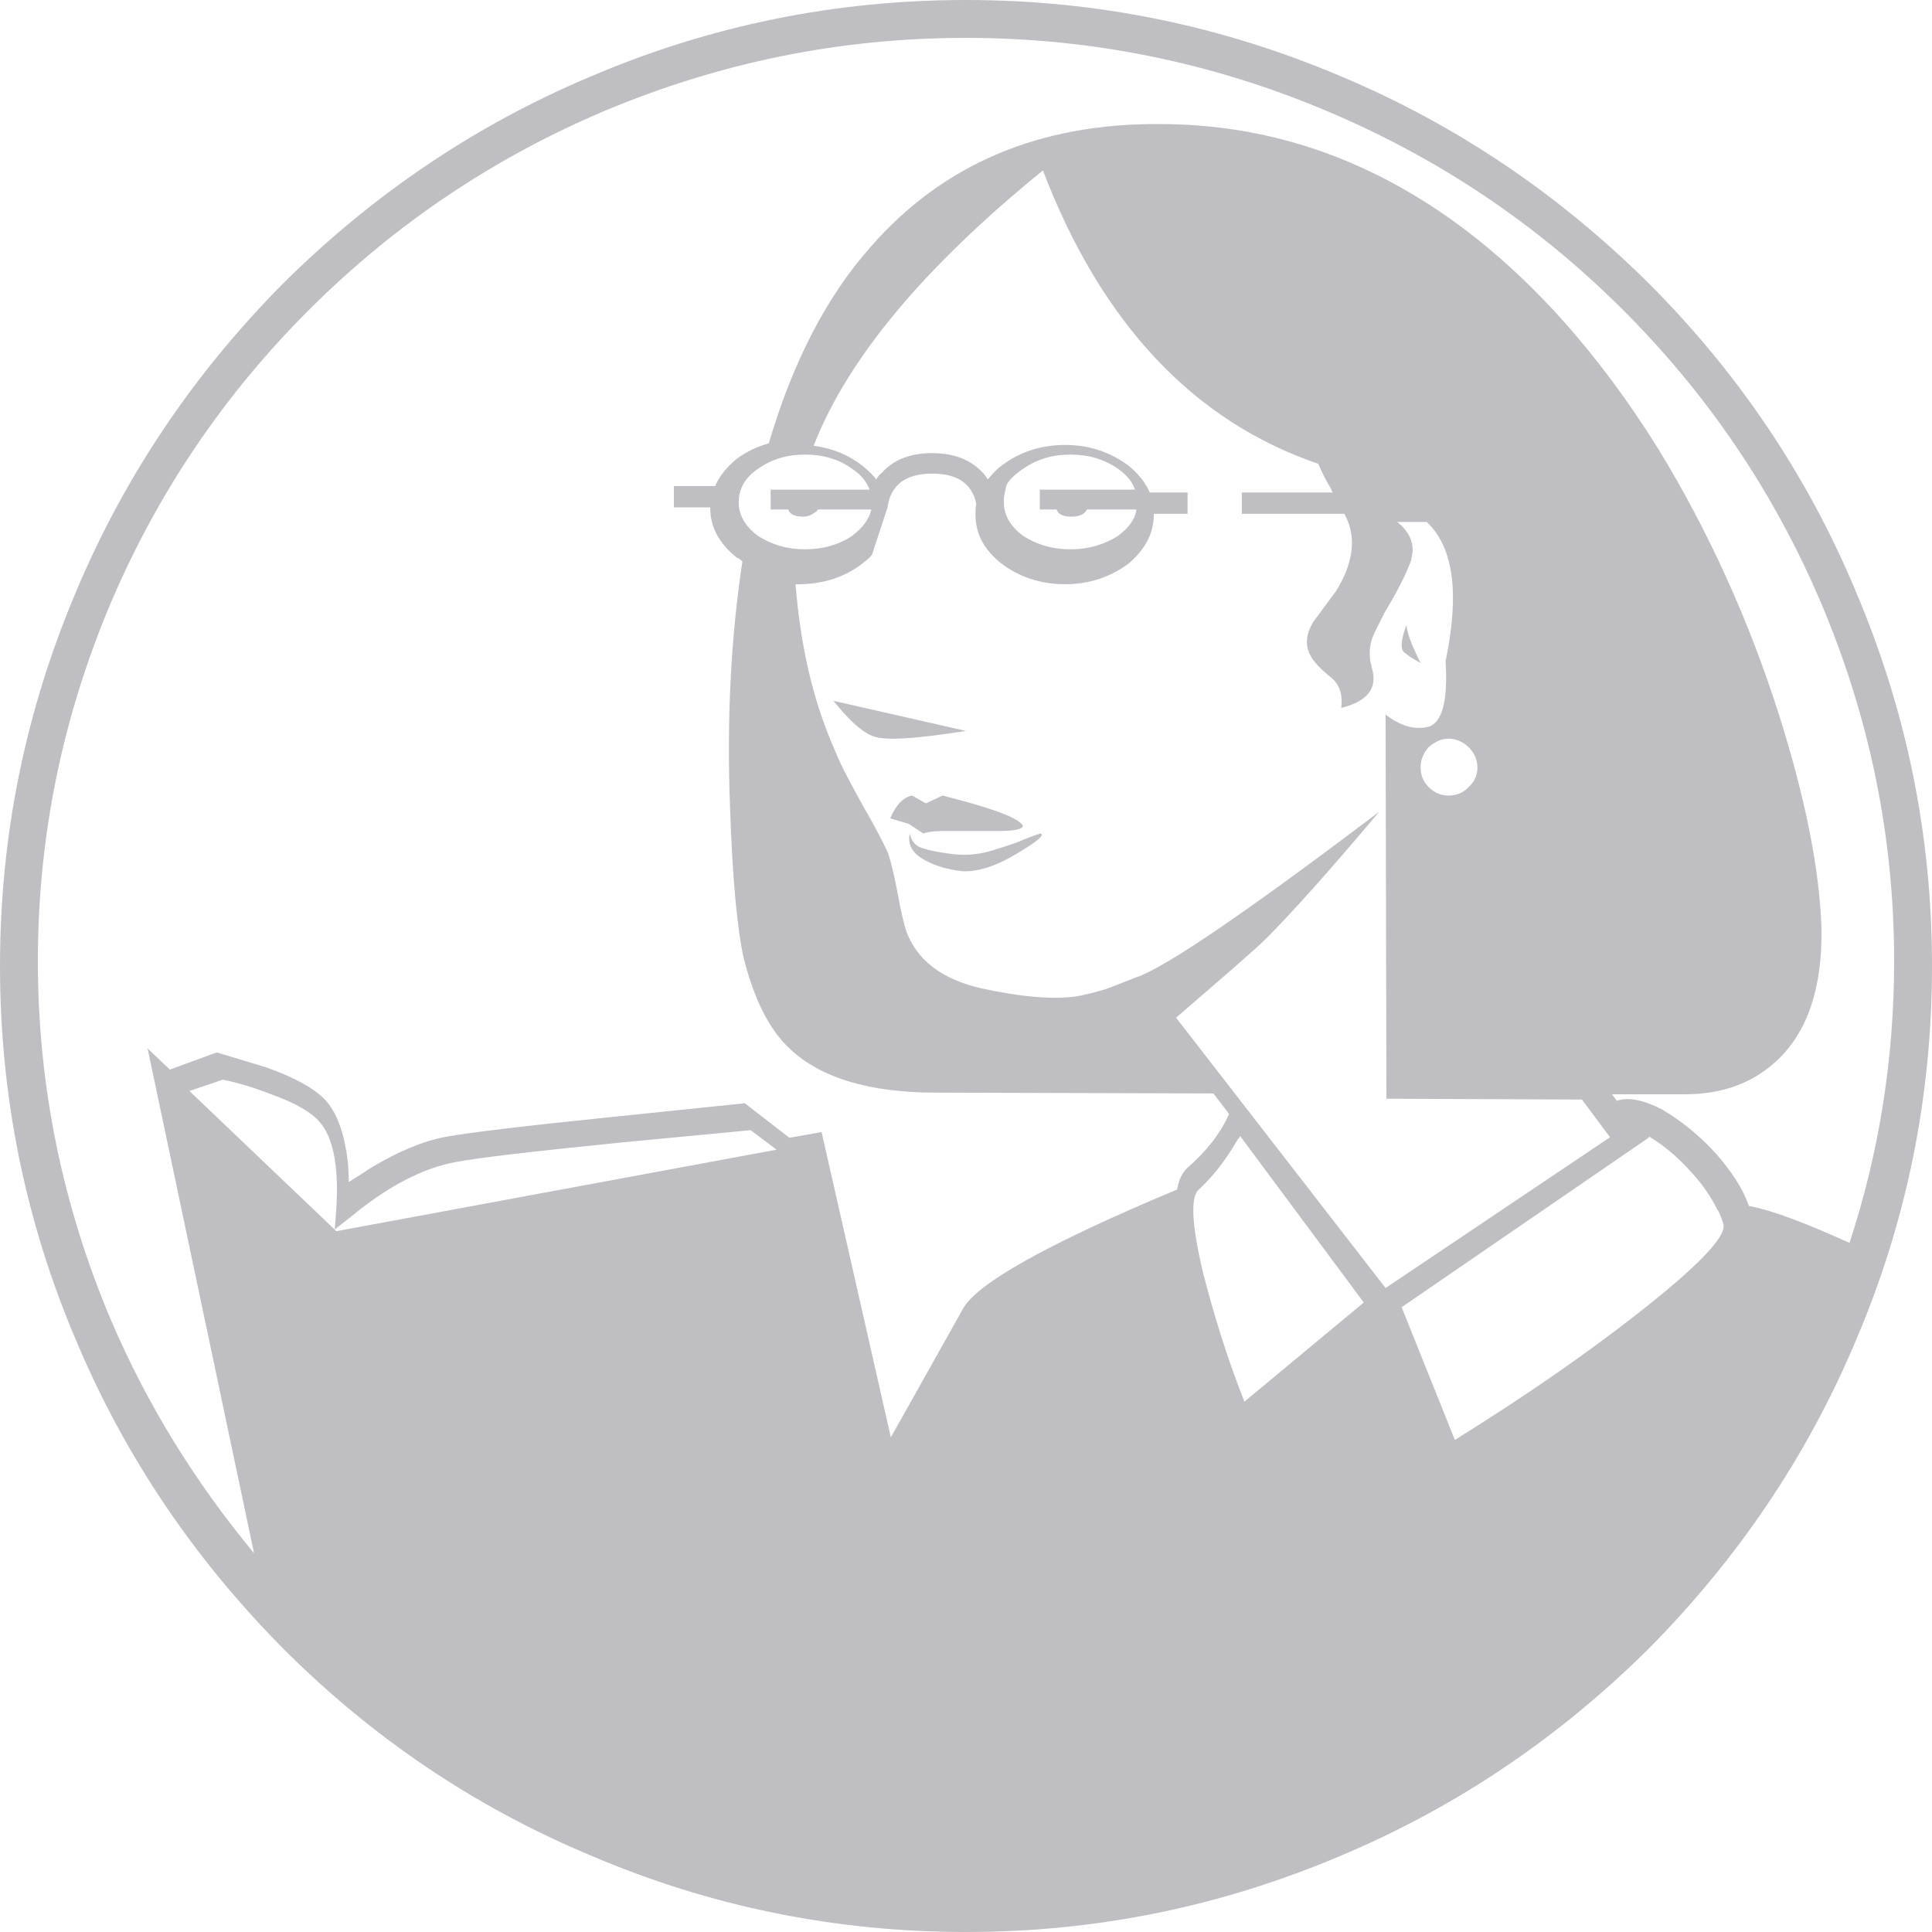 <?xml version="1.0" encoding="UTF-8"?>
<svg width="69px" height="69px" viewBox="0 0 69 69" version="1.1" xmlns="http://www.w3.org/2000/svg" xmlns:xlink="http://www.w3.org/1999/xlink">
    <!-- Generator: Sketch 60 (88103) - https://sketch.com -->
    <title>lynda</title>
    <desc>Created with Sketch.</desc>
    <g id="Wireframes" stroke="none" stroke-width="1" fill="none" fill-rule="evenodd" fill-opacity="0.3">
        <g id="Home-page" transform="translate(-1157, -1540)" fill="#2A2536" fill-rule="nonzero">
            <g id="lynda" transform="translate(1157, 1540)">
                <path d="M66.265,21.088 C64.529,16.942 62.057,13.295 58.882,10.117 C55.678,6.941 52.031,4.469 47.913,2.735 C43.619,0.912 39.178,0 34.5,0 C29.824,0 25.354,0.912 21.089,2.735 C16.971,4.469 13.323,6.941 10.117,10.117 C6.94,13.324 4.471,16.971 2.734,21.088 C0.912,25.382 0,29.824 0,34.499 C0,39.176 0.912,43.648 2.734,47.913 C4.471,52.03 6.94,55.675 10.117,58.881 C13.293,62.059 16.942,64.529 21.089,66.264 C25.354,68.089 29.824,69 34.5,69 C39.178,69 43.619,68.089 47.913,66.264 C52.031,64.529 55.678,62.059 58.882,58.881 C62.057,55.675 64.529,52.03 66.265,47.913 C68.092,43.648 69,39.176 69,34.499 C69,29.824 68.091,25.382 66.265,21.088 Z M12.014,43.971 L6.765,38.964 L7.958,38.559 C8.524,38.675 9.091,38.848 9.685,39.082 C10.583,39.4 11.148,39.751 11.417,40.072 C11.896,40.623 12.103,41.642 12.014,43.126 L11.955,43.911 L12.582,43.416 C13.894,42.339 15.146,41.7 16.309,41.496 C17.056,41.351 19.054,41.118 22.246,40.798 L26.809,40.363 L27.735,41.06 L12.014,43.971 L12.014,43.971 Z M44.443,50.059 C43.79,48.407 43.334,46.873 42.966,45.458 C42.567,43.774 42.511,42.772 42.796,42.504 C43.334,42.005 43.759,41.444 44.13,40.822 C44.156,40.766 44.214,40.676 44.273,40.617 C44.273,40.588 44.273,40.588 44.302,40.588 L48.706,46.518 L44.443,50.059 L44.443,50.059 Z M42.002,36.346 C43.734,34.852 44.82,33.916 45.203,33.537 C46.083,32.656 47.432,31.165 49.25,28.998 C44.526,32.569 41.619,34.56 40.566,34.91 L39.507,35.322 C39.126,35.437 38.775,35.524 38.451,35.584 C37.63,35.702 36.483,35.613 35.017,35.291 C33.637,34.967 32.756,34.297 32.373,33.273 C32.286,33.008 32.17,32.54 32.052,31.868 C31.935,31.252 31.818,30.755 31.701,30.432 C31.582,30.17 31.318,29.644 30.88,28.883 C30.44,28.094 30.054,27.391 29.821,26.806 C29.028,25.02 28.588,23.06 28.412,20.865 L28.53,20.865 C29.412,20.865 30.173,20.603 30.791,20.135 C30.936,20.017 31.056,19.928 31.143,19.812 L31.701,18.114 L31.701,18.087 C31.818,17.326 32.346,16.915 33.285,16.915 C34.226,16.915 34.723,17.295 34.868,17.999 C34.839,18.114 34.839,18.234 34.839,18.378 C34.839,19.052 35.134,19.637 35.779,20.135 C36.394,20.603 37.16,20.865 38.039,20.865 C38.921,20.865 39.655,20.603 40.298,20.135 C40.886,19.637 41.209,19.052 41.209,18.379 L41.209,18.35 L42.413,18.35 L42.413,17.589 L41.062,17.589 C40.916,17.237 40.651,16.915 40.298,16.624 C39.655,16.154 38.921,15.891 38.039,15.891 C37.16,15.891 36.394,16.154 35.779,16.624 C35.575,16.771 35.428,16.946 35.28,17.122 C35.222,17.034 35.163,16.946 35.105,16.887 C34.664,16.417 34.077,16.183 33.285,16.183 C32.522,16.183 31.905,16.417 31.495,16.887 C31.406,16.946 31.346,17.034 31.292,17.122 C31.172,16.946 30.995,16.8 30.791,16.624 C30.291,16.243 29.733,16.008 29.059,15.92 C30.265,12.818 32.992,9.543 37.247,6.088 C39.33,11.532 42.617,15.043 47.081,16.564 C47.197,16.829 47.343,17.151 47.549,17.47 C47.549,17.53 47.58,17.558 47.606,17.589 L44.351,17.589 L44.351,18.35 L48.019,18.35 C48.046,18.438 48.106,18.524 48.137,18.613 C48.43,19.346 48.282,20.191 47.723,21.099 L46.902,22.212 C46.64,22.65 46.61,23.032 46.787,23.383 C46.875,23.586 47.141,23.881 47.58,24.232 C47.843,24.466 47.959,24.817 47.902,25.283 C48.84,25.049 49.223,24.582 48.986,23.821 C48.869,23.383 48.899,22.972 49.106,22.563 L49.37,22.036 C49.398,21.976 49.427,21.948 49.427,21.919 L49.427,21.891 C49.459,21.891 49.459,21.891 49.459,21.861 C49.956,21.04 50.249,20.426 50.396,20.017 C50.424,19.871 50.452,19.752 50.452,19.637 C50.452,19.286 50.28,18.935 49.897,18.641 L50.954,18.641 C51.923,19.549 52.128,21.216 51.628,23.614 C51.716,25.02 51.512,25.81 51.012,25.958 C50.511,26.074 50.012,25.929 49.485,25.518 L49.515,39.24 L56.499,39.27 L57.5,40.617 L49.485,46 L42.002,36.345 L42.002,36.346 Z M28.151,18.196 C28.207,18.366 28.379,18.452 28.693,18.452 C28.835,18.452 28.978,18.397 29.092,18.309 C29.143,18.287 29.184,18.247 29.207,18.196 L31.118,18.196 C31.033,18.567 30.803,18.85 30.435,19.136 C29.977,19.446 29.407,19.618 28.75,19.618 C28.094,19.618 27.551,19.446 27.067,19.136 C26.611,18.795 26.382,18.397 26.382,17.94 C26.382,17.456 26.611,17.057 27.067,16.747 C27.551,16.406 28.094,16.235 28.75,16.235 C29.407,16.235 29.977,16.406 30.435,16.747 C30.747,16.944 30.947,17.2 31.059,17.487 L27.524,17.487 L27.524,18.196 L28.151,18.196 L28.151,18.196 Z M37.736,18.196 C37.792,18.366 37.964,18.452 38.248,18.452 C38.562,18.452 38.733,18.366 38.818,18.196 L40.588,18.196 C40.533,18.567 40.304,18.85 39.934,19.136 C39.448,19.446 38.877,19.618 38.248,19.618 C37.563,19.618 37.023,19.446 36.537,19.136 C36.081,18.795 35.853,18.397 35.853,17.94 C35.853,17.827 35.853,17.714 35.881,17.629 C35.881,17.6 35.909,17.515 35.939,17.343 C35.995,17.201 36.195,16.972 36.537,16.747 C37.023,16.406 37.563,16.235 38.248,16.235 C38.877,16.235 39.448,16.406 39.934,16.747 C40.217,16.944 40.444,17.2 40.534,17.487 L37.136,17.487 L37.136,18.196 L37.736,18.196 L37.736,18.196 Z M52.453,26.688 C52.668,26.905 52.765,27.151 52.765,27.397 C52.765,27.672 52.668,27.92 52.453,28.103 C52.266,28.317 52.016,28.412 51.735,28.412 C51.453,28.412 51.235,28.317 51.018,28.103 C50.829,27.92 50.735,27.672 50.735,27.397 C50.735,27.152 50.829,26.906 51.018,26.688 C51.235,26.504 51.453,26.382 51.735,26.382 C52.016,26.382 52.266,26.504 52.453,26.688 Z M58.515,46.891 C56.655,48.35 54.474,49.864 51.981,51.412 L51.953,51.412 L50.059,46.686 L58.859,40.647 L58.889,40.619 L58.889,40.588 C59.434,40.909 59.949,41.349 60.437,41.902 C60.837,42.339 61.124,42.778 61.326,43.185 C61.44,43.361 61.497,43.535 61.554,43.741 C61.64,44.178 60.637,45.228 58.515,46.891 Z M66.054,44.388 C64.552,43.713 63.37,43.243 62.459,43.068 C62.253,42.455 61.839,41.838 61.28,41.193 C60.632,40.489 59.986,39.992 59.335,39.609 C58.688,39.286 58.156,39.17 57.747,39.314 L57.567,39.081 L60.19,39.081 C61.486,39.081 62.578,38.699 63.46,37.879 C64.552,36.854 65.08,35.301 65.053,33.189 C64.993,31.109 64.491,28.558 63.549,25.567 C62.459,22.137 61.016,18.973 59.248,16.07 C57.097,12.611 54.653,9.884 51.942,7.92 C48.729,5.605 45.224,4.431 41.424,4.431 C37.12,4.399 33.674,5.868 31.111,8.799 C29.519,10.587 28.31,12.932 27.457,15.834 C27.044,15.95 26.661,16.126 26.306,16.392 C25.953,16.684 25.688,17.007 25.542,17.359 L24.068,17.359 L24.068,18.121 L25.365,18.121 L25.365,18.15 C25.365,18.825 25.688,19.411 26.306,19.91 C26.395,19.939 26.455,19.997 26.514,20.055 C26.103,22.753 25.953,25.684 26.072,28.822 C26.159,31.428 26.336,33.248 26.573,34.271 C26.956,35.74 27.487,36.794 28.222,37.469 C29.312,38.495 31.051,39.022 33.407,39.022 L43.337,39.052 L43.895,39.784 C43.602,40.459 43.1,41.105 42.394,41.721 C42.216,41.896 42.1,42.129 42.04,42.483 C37.414,44.416 34.851,45.854 34.381,46.763 L31.816,51.334 L29.343,40.431 L28.193,40.635 L26.602,39.402 L21.74,39.904 C18.619,40.223 16.674,40.459 15.906,40.604 C15.112,40.751 14.197,41.134 13.226,41.721 C12.931,41.925 12.667,42.072 12.46,42.217 L12.43,41.545 C12.312,40.548 12.076,39.844 11.693,39.373 C11.341,38.934 10.575,38.495 9.482,38.112 L7.745,37.587 L7.658,37.617 L6.066,38.2 L5.27,37.441 L9.073,55.471 C6.979,52.947 5.27,50.194 3.974,47.172 C2.235,43.068 1.353,38.79 1.353,34.331 C1.353,29.848 2.235,25.596 3.974,21.492 C5.655,17.563 8.011,14.077 11.075,11.027 C14.141,7.977 17.645,5.633 21.594,3.959 C25.717,2.232 29.991,1.353 34.498,1.353 C38.976,1.353 43.278,2.232 47.374,3.959 C51.349,5.633 54.857,7.977 57.923,11.027 C60.986,14.077 63.343,17.563 65.02,21.492 C66.761,25.596 67.647,29.848 67.647,34.331 C67.647,37.792 67.115,41.162 66.054,44.388 L66.054,44.388 Z M36.295,30.096 C35.678,30.304 35.23,30.455 34.952,30.485 C34.616,30.545 34.196,30.545 33.692,30.455 C33.245,30.394 32.963,30.304 32.825,30.245 C32.657,30.157 32.545,30.007 32.49,29.765 C32.405,30.184 32.601,30.516 33.105,30.756 C33.441,30.936 33.86,31.054 34.362,31.115 C34.867,31.144 35.51,30.965 36.266,30.516 C37.021,30.067 37.329,29.826 37.161,29.765 C37.161,29.765 36.853,29.855 36.295,30.096 L36.295,30.096 Z M32.973,29.765 C33.244,29.679 33.547,29.679 33.911,29.679 L35.724,29.679 C36.358,29.679 36.601,29.567 36.511,29.453 C36.238,29.142 35.301,28.834 33.666,28.412 L33.065,28.692 L32.578,28.412 C32.279,28.466 32.007,28.719 31.794,29.227 L32.459,29.425 L32.973,29.765 L32.973,29.765 Z M50.735,23.676 C50.427,23.06 50.258,22.633 50.229,22.324 C50.035,22.846 50.006,23.176 50.146,23.295 C50.315,23.439 50.512,23.557 50.735,23.676 L50.735,23.676 Z M34.5,26.105 L29.765,25.029 C30.293,25.681 30.731,26.106 31.136,26.275 C31.571,26.472 32.664,26.388 34.5,26.106 L34.5,26.105 Z" id="Shape"></path>
            </g>
        </g>
    </g>
</svg>